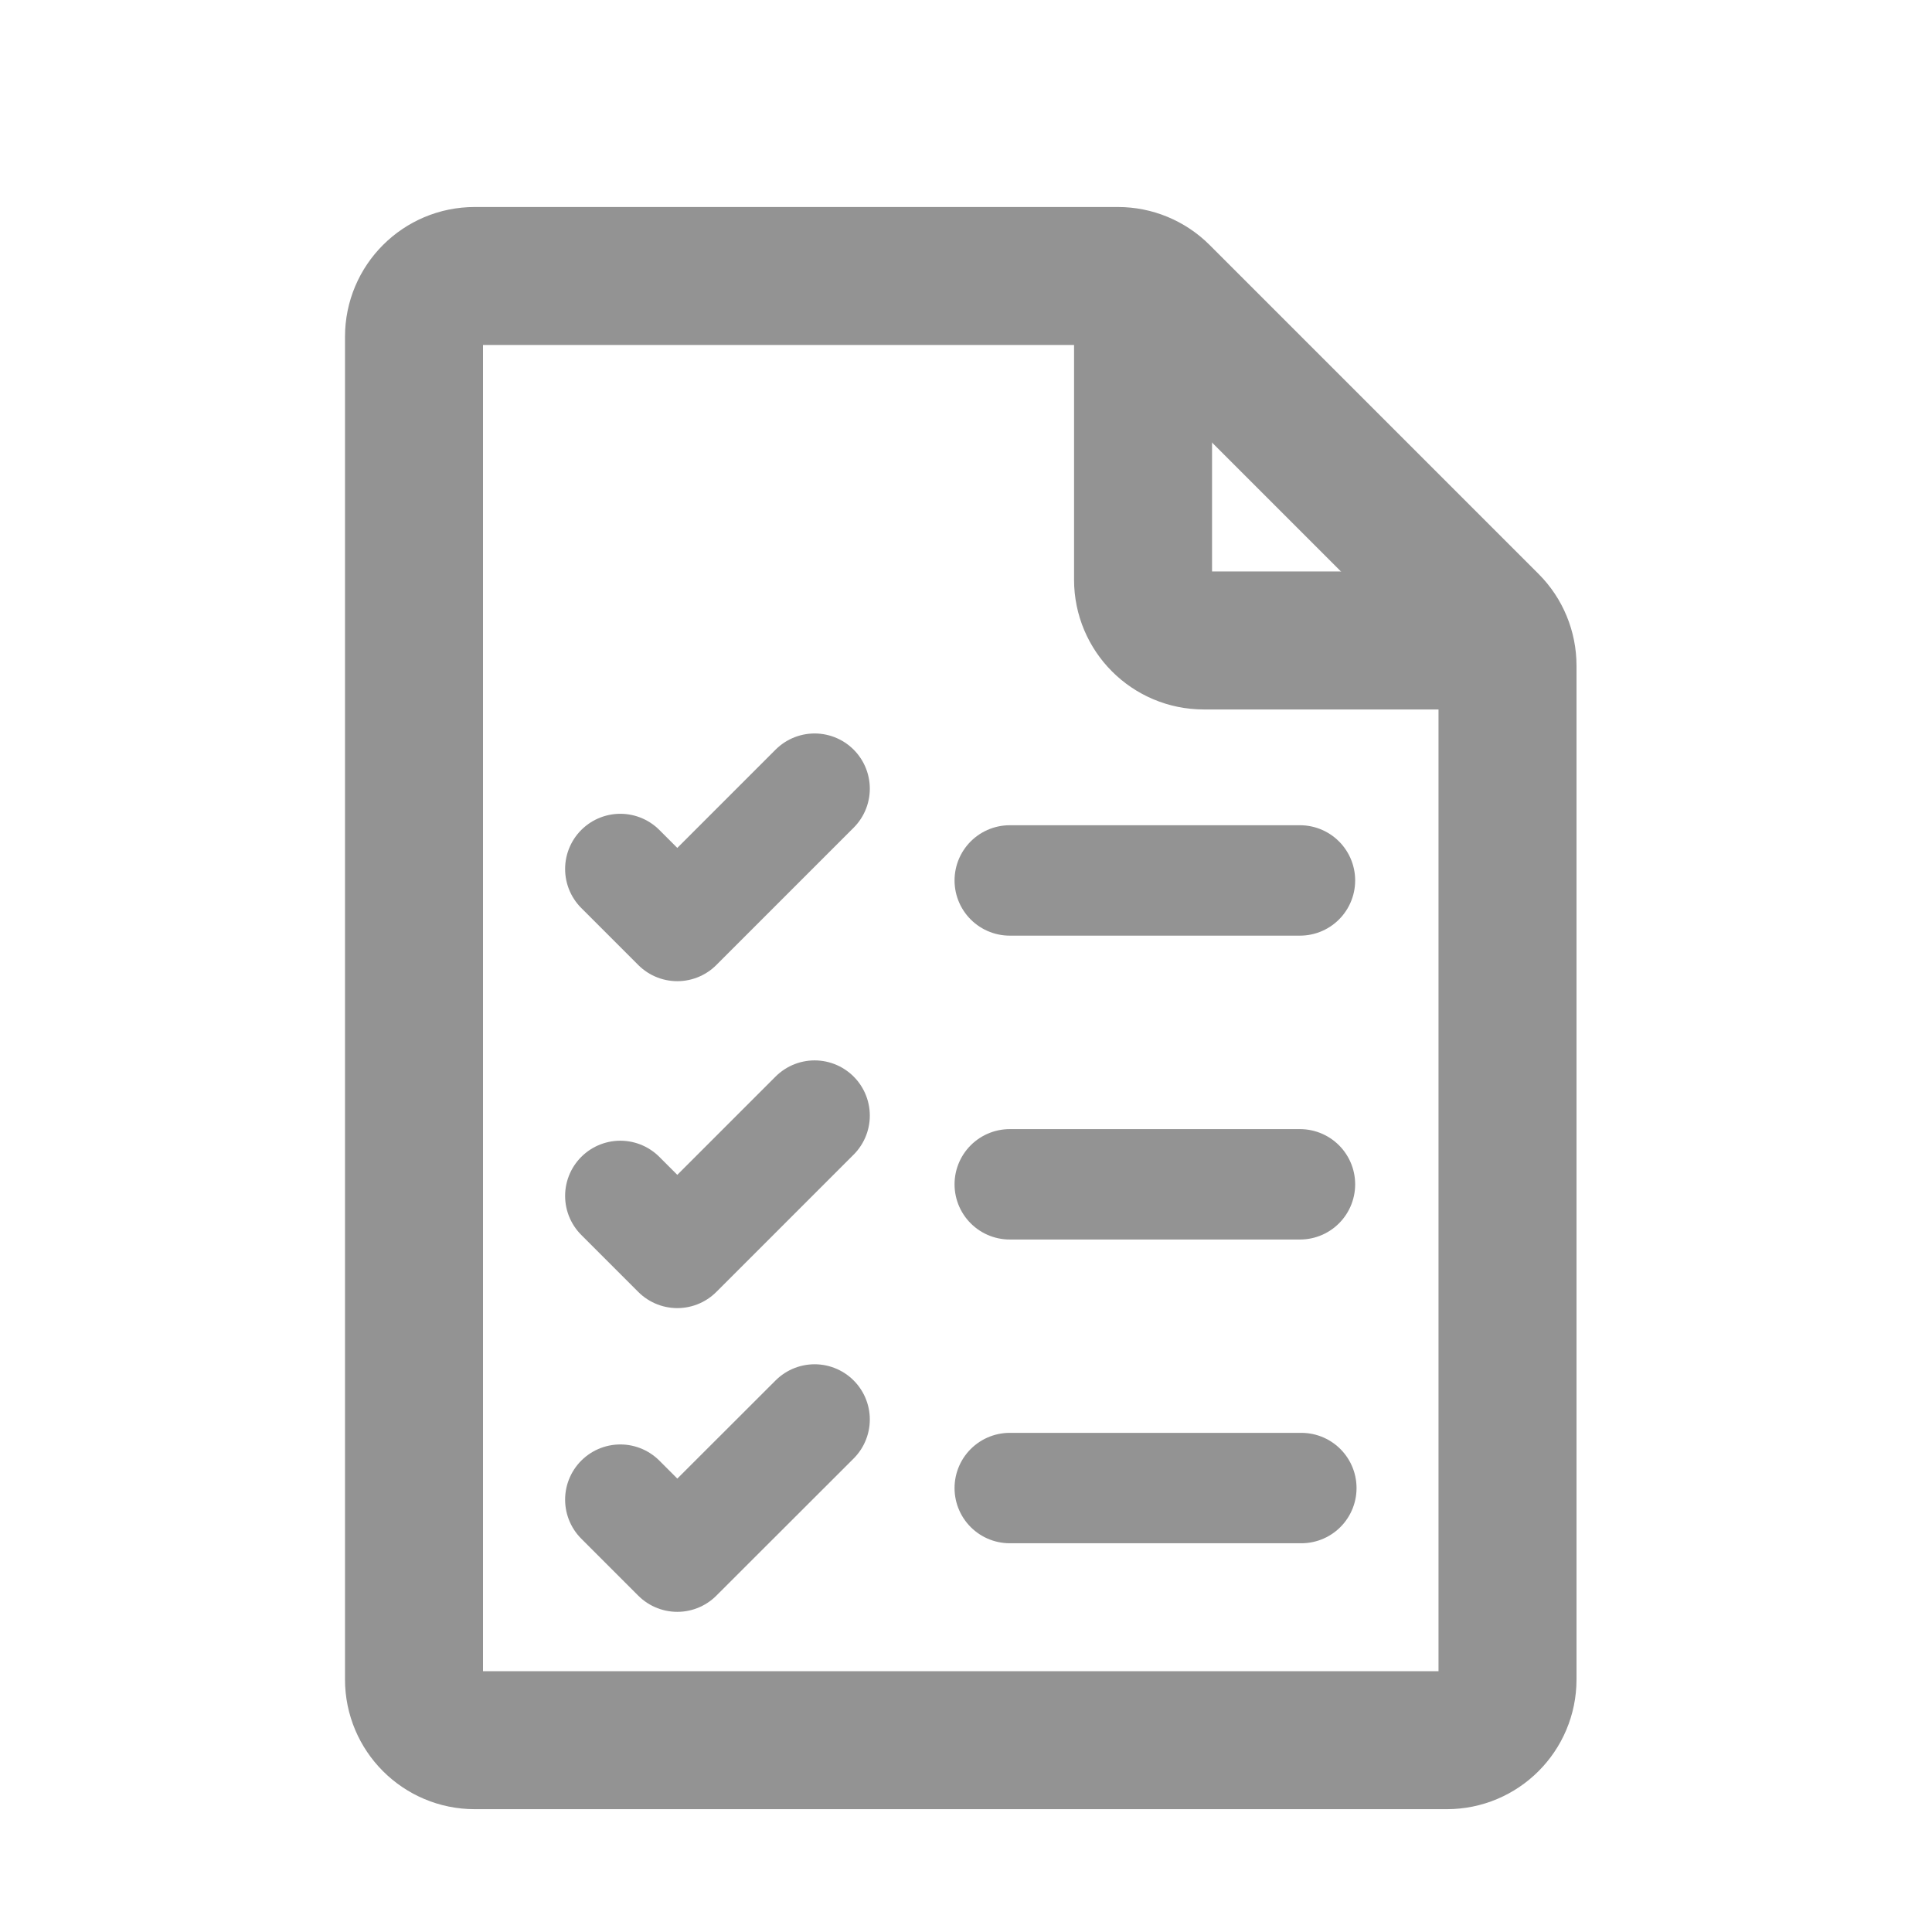 <svg width="14" height="14" viewBox="0 0 14 14" fill="none" xmlns="http://www.w3.org/2000/svg">
<path d="M10.924 4.824V12.17C10.924 12.413 10.727 12.61 10.484 12.61H3.44C3.197 12.61 3 12.413 3 12.17V2.44C3 2.197 3.197 2 3.44 2H8.101C8.217 2 8.329 2.046 8.412 2.129L10.796 4.513C10.878 4.595 10.924 4.707 10.924 4.824Z" stroke="#939393" stroke-linecap="round" stroke-linejoin="round"/>
<path d="M10.858 4.641H8.723C8.48 4.641 8.283 4.444 8.283 4.201V2.088" stroke="#939393" stroke-linecap="round" stroke-linejoin="round"/>
<path d="M7.317 6.38H9.42" stroke="#939393" stroke-width="0.8" stroke-linecap="round" stroke-linejoin="round"/>
<path d="M7.317 8.582H9.42" stroke="#939393" stroke-width="0.8" stroke-linecap="round" stroke-linejoin="round"/>
<path d="M7.317 10.783H9.43" stroke="#939393" stroke-width="0.8" stroke-linecap="round" stroke-linejoin="round"/>
<path d="M4.495 6.297L4.908 6.71L5.903 5.715" stroke="#939393" stroke-width="0.8" stroke-linecap="round" stroke-linejoin="round"/>
<path d="M4.495 8.666L4.908 9.079L5.903 8.084" stroke="#939393" stroke-width="0.8" stroke-linecap="round" stroke-linejoin="round"/>
<path d="M4.495 10.867L4.908 11.28L5.903 10.286" stroke="#939393" stroke-width="0.8" stroke-linecap="round" stroke-linejoin="round"/>
</svg>
